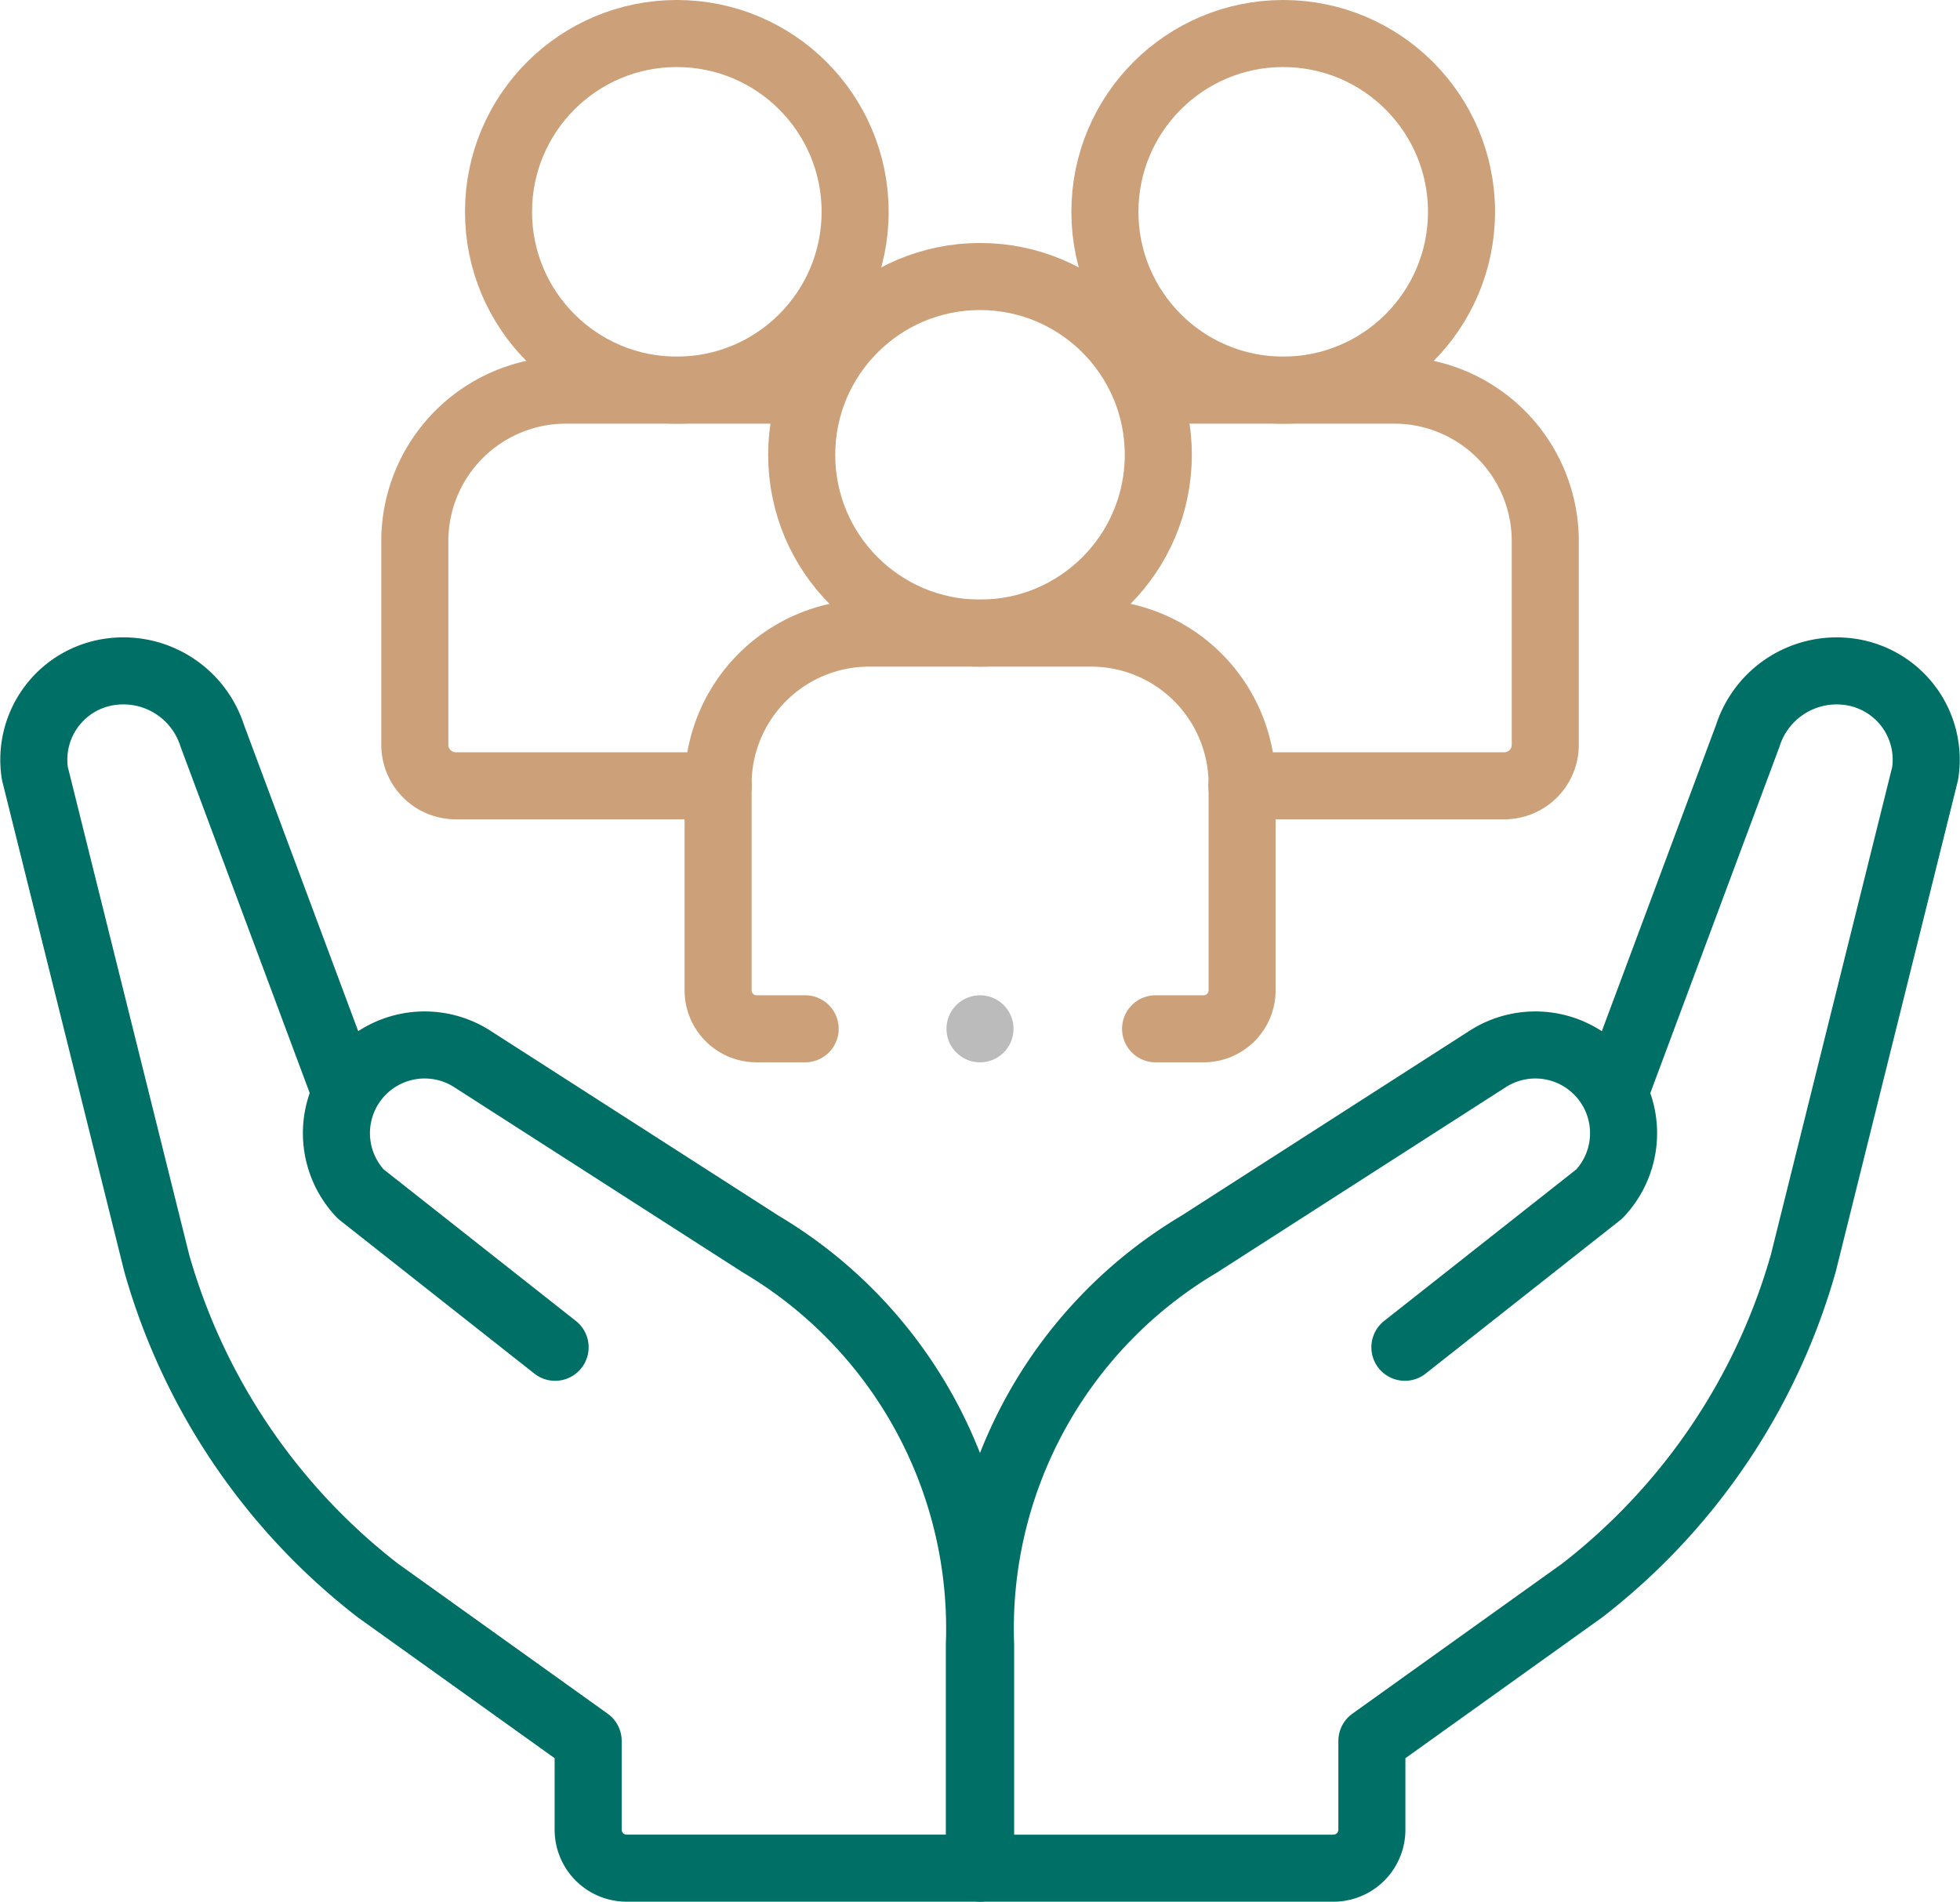 <svg xmlns="http://www.w3.org/2000/svg" width="73.078" height="70.903" viewBox="0 0 73.078 70.903">
  <g id="new-serv-Icon3" transform="translate(1.271 1.25)">
    <path id="Path_48945" data-name="Path 48945" d="M279.677,191.418l4.949-13.271a3.479,3.479,0,0,1,3.807-2.387,3.31,3.31,0,0,1,2.808,3.786l-4.54,18.249a23.56,23.56,0,0,1-8.246,12.215l-7.843,5.612v3.309a1.434,1.434,0,0,1-1.434,1.434H256.024v-8.319a16.667,16.667,0,0,1,8.144-14.945l10.761-6.907a3.289,3.289,0,0,1,4.161,5.034l-7.247,5.715" transform="translate(-220.733 -151.961)" fill="none" stroke="#007066" stroke-linecap="round" stroke-linejoin="round" stroke-width="2.5"/>
    <path id="Path_48946" data-name="Path 48946" d="M29.426,200.943l-7.247-5.715a3.289,3.289,0,0,1,4.161-5.034L37.1,197.1a16.667,16.667,0,0,1,8.144,14.945v8.319H32.092a1.434,1.434,0,0,1-1.434-1.434v-3.309l-7.843-5.612a23.559,23.559,0,0,1-8.246-12.215l-4.54-18.249a3.31,3.31,0,0,1,2.808-3.786,3.479,3.479,0,0,1,3.807,2.387l4.949,13.271" transform="translate(-10 -151.961)" fill="none" stroke="#007066" stroke-linecap="round" stroke-linejoin="round" stroke-width="2.5"/>
    <path id="Path_48947" data-name="Path 48947" d="M191.112,180.684H189.3a1.434,1.434,0,0,1-1.434-1.434v-7.687a5.632,5.632,0,0,1,5.632-5.632h8.273a5.632,5.632,0,0,1,5.632,5.632v7.687a1.434,1.434,0,0,1-1.434,1.434h-1.791" transform="translate(-162.363 -143.576)" fill="none" stroke="#cca079" stroke-linecap="round" stroke-linejoin="round" stroke-width="2.5"/>
    <circle id="Ellipse_297" data-name="Ellipse 297" cx="6.648" cy="6.648" r="6.648" transform="translate(28.62 9.06)" fill="none" stroke="#cca079" stroke-linecap="round" stroke-linejoin="round" stroke-width="2.5"/>
    <path id="Path_48948" data-name="Path 48948" d="M303.737,102.74h8.6a5.632,5.632,0,0,1,5.632,5.632v7.592a1.528,1.528,0,0,1-1.528,1.528h-9.785" transform="translate(-261.625 -89.444)" fill="none" stroke="#cca079" stroke-linecap="round" stroke-linejoin="round" stroke-width="2.5"/>
    <circle id="Ellipse_298" data-name="Ellipse 298" cx="6.648" cy="6.648" r="6.648" transform="translate(39.925)" fill="none" stroke="#cca079" stroke-linecap="round" stroke-linejoin="round" stroke-width="2.5"/>
    <path id="Path_48949" data-name="Path 48949" d="M120.326,117.492h-9.785a1.528,1.528,0,0,1-1.528-1.528v-7.592a5.632,5.632,0,0,1,5.632-5.632h8.793" transform="translate(-94.818 -89.444)" fill="none" stroke="#cca079" stroke-linecap="round" stroke-linejoin="round" stroke-width="2.5"/>
    <circle id="Ellipse_299" data-name="Ellipse 299" cx="6.648" cy="6.648" r="6.648" transform="translate(17.316)" fill="none" stroke="#cca079" stroke-linecap="round" stroke-linejoin="round" stroke-width="2.5"/>
    <line id="Line_1" data-name="Line 1" transform="translate(35.268 37.108)" fill="none" stroke="#bbb" stroke-linecap="round" stroke-linejoin="round" stroke-width="2.5"/>
  </g>
</svg>
